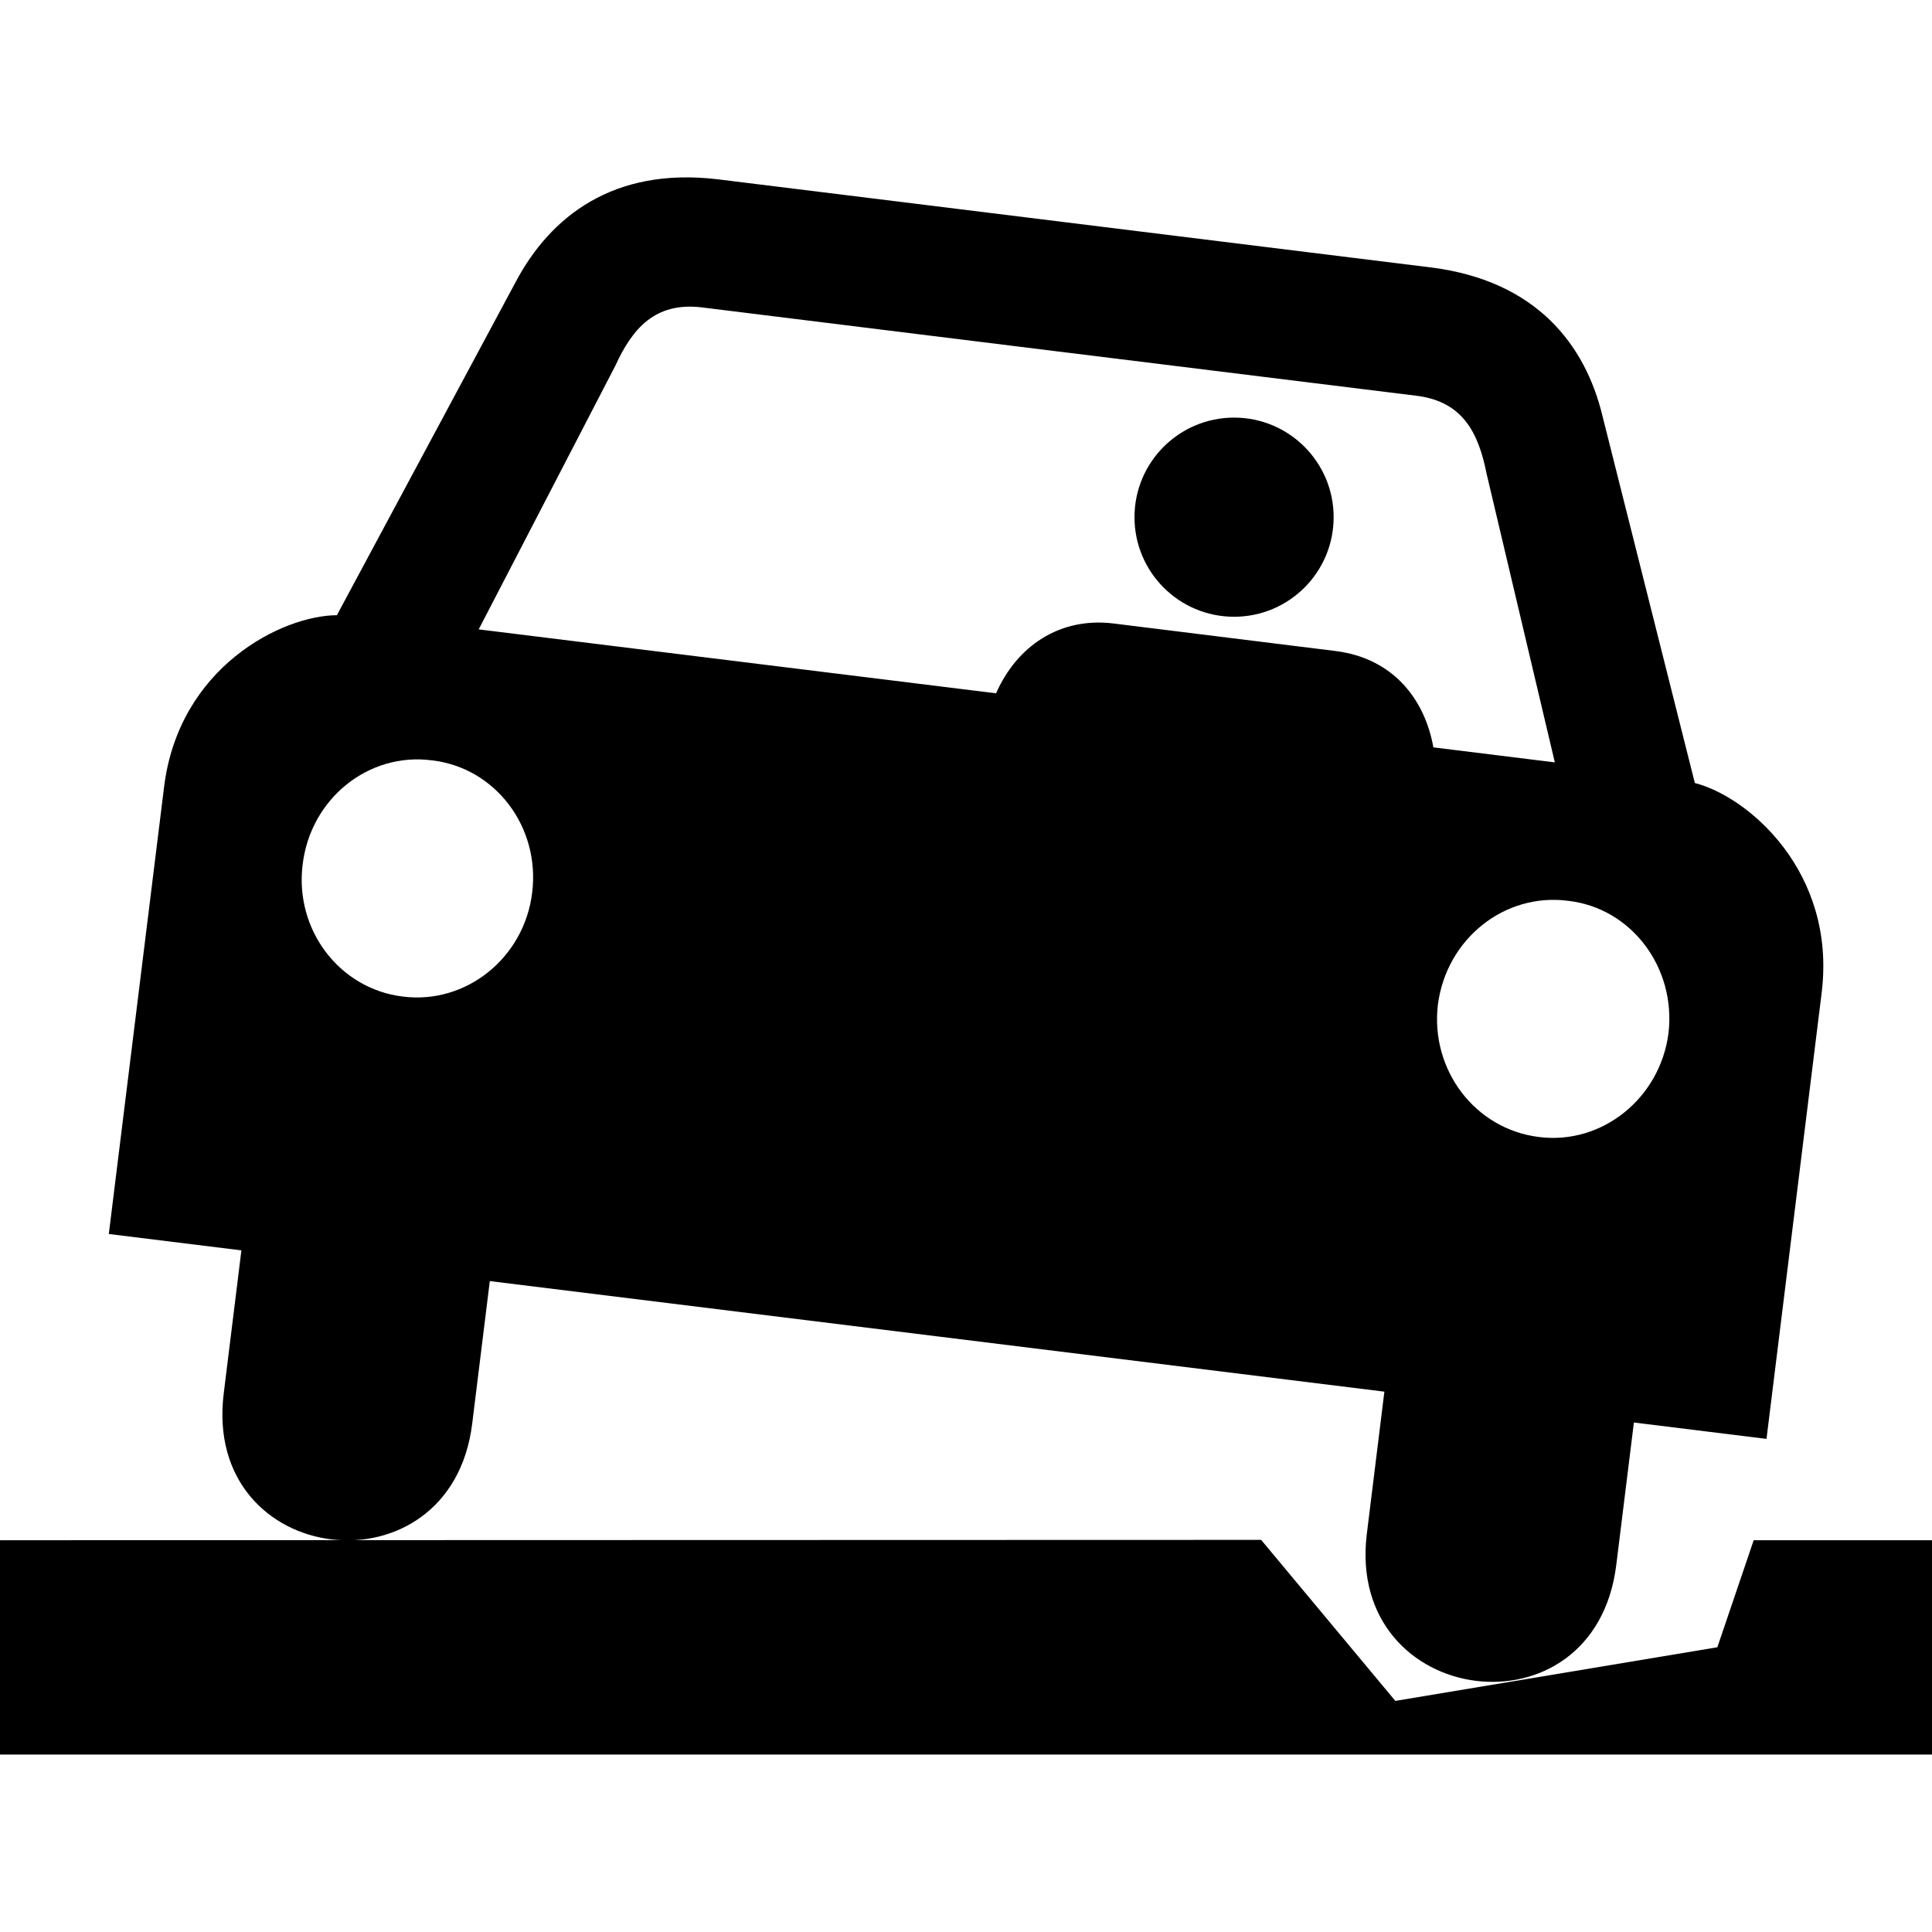 <?xml version="1.0" encoding="UTF-8"?>
<svg width="32px" height="32px" viewBox="0 0 1200 1200" xmlns="http://www.w3.org/2000/svg">
  <path d="m0 1089.8h1200v-133.13h-110.75l-22.574 66.469-200 33.324-83.352-100.01-783.32 0.215z" fill="currentColor"/>
  <path d="m828.35 321.23c0 34.16-27.691 61.848-61.848 61.848s-61.848-27.688-61.848-61.848c0-34.156 27.691-61.848 61.848-61.848s61.848 27.691 61.848 61.848z" fill="currentColor"/>
  <path d="m1052.7 486.35-57.469-228.37c-10.633-43.68-40.727-83.438-105.97-91.812l-322.43-39.863-121.09-14.953c-65.051-7.754-103.91 23.496-125.15 63.238l-111.34 207.52c-34.078 0.18-98.258 32.207-107.36 106.85l-34.309 277.49 82.355 10.176-10.945 88.57c-13.715 109.2 140.99 127.01 154.3 19.066l10.934-88.559 278.16 34.367 277.48 34.309-10.934 88.559c-13.055 107.98 141.37 128.36 154.95 19.176l10.957-88.57 82.367 10.176 34.309-277.49c8.965-74.652-45.527-121.37-78.805-129.88zm-722.16 68.137c-4.957 40.5-41.004 69.48-80.34 64.5-39.48-4.777-67.344-41.641-62.207-82.129 4.906-40.801 40.922-69.805 80.34-64.586 39.406 4.551 67.281 41.449 62.207 82.215zm559.75-90.289c-5.305-29.832-24.938-55.43-60.961-59.867l-137.58-17.062c-33.742-4.176-60.277 14.258-73.066 43.355l-321.35-39.707 84.875-163.77c10.691-23.41 24.781-39.359 52.969-36.312l222.13 27.492 0.66 0.07 222.84 27.539c27.684 3.852 37.477 22.738 42.504 48.098l42.434 179.5zm146.04 177.55c-5.258 40.465-41.293 69.395-80.34 64.477-39.77-4.789-67.691-41.688-62.891-82.199 5.258-40.754 41.305-69.758 81.035-64.5 39.105 4.5 66.984 41.387 62.195 82.223z" fill="currentColor"/>
</svg>
